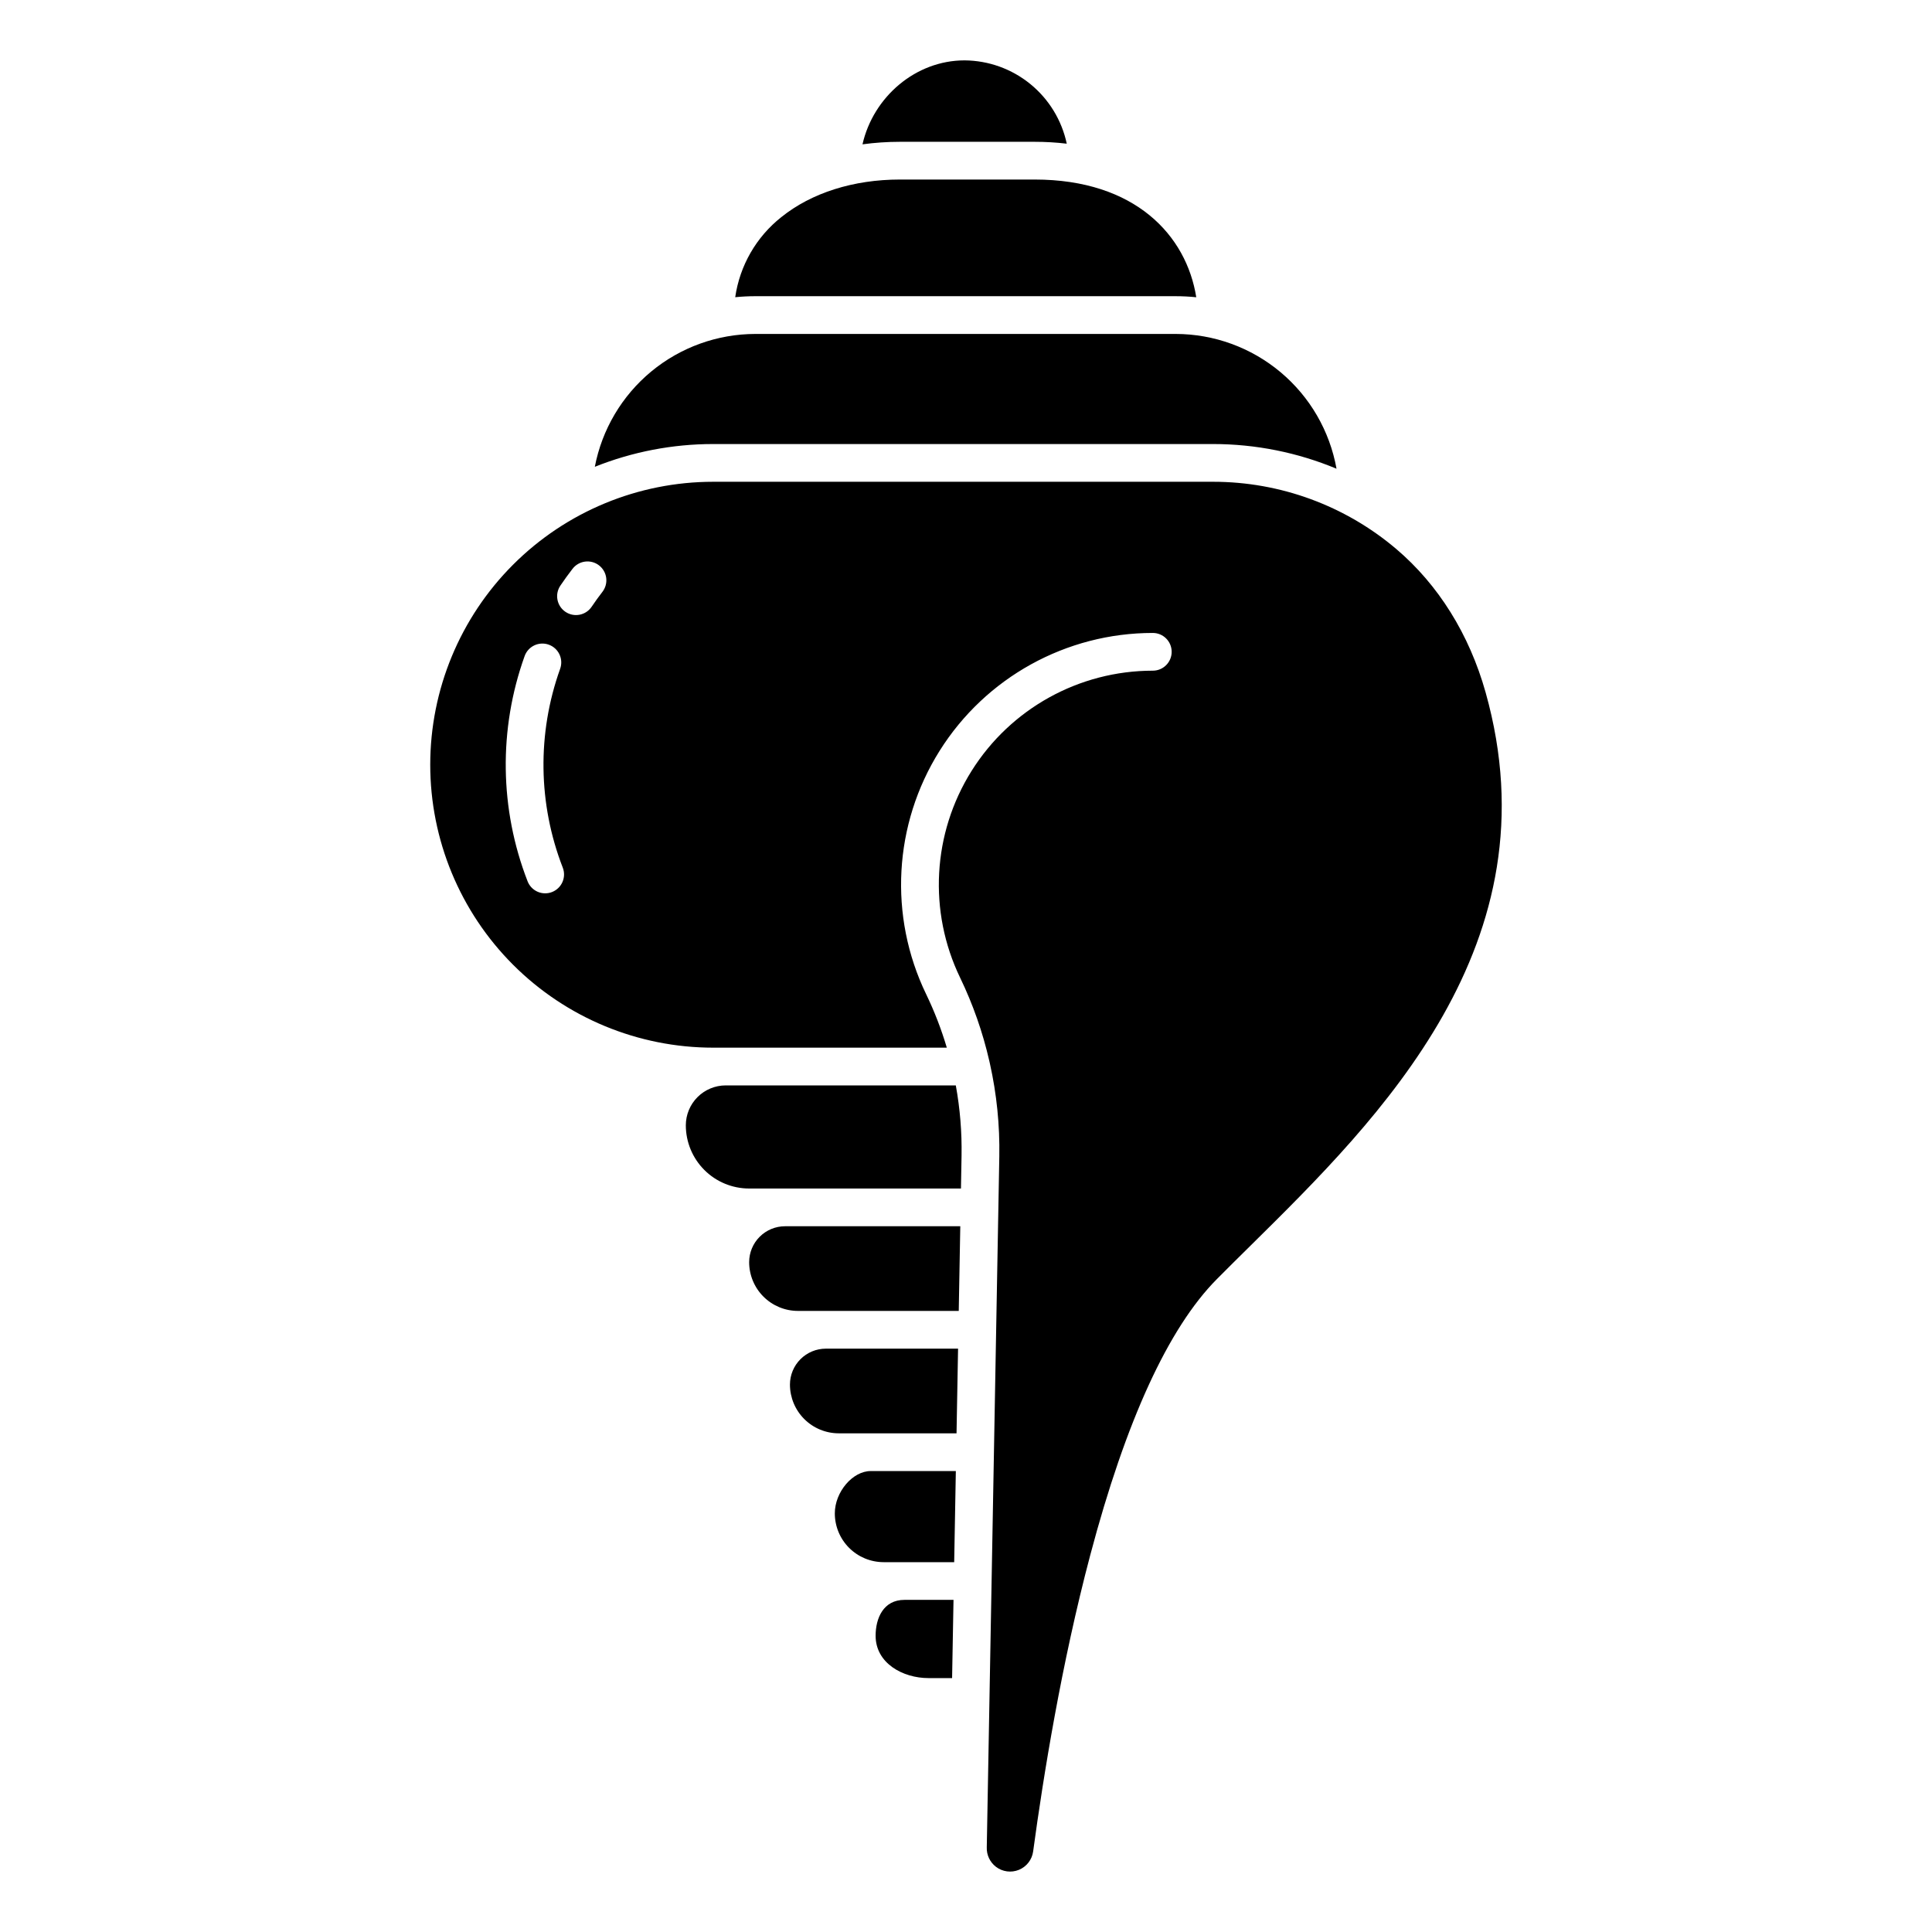 <?xml version="1.0" encoding="UTF-8"?>
<svg width="1200pt" height="1200pt" version="1.1" viewBox="0 0 1200 1200" xmlns="http://www.w3.org/2000/svg">
 <path d="m469.16 207.42c-23.617 0.035-46.484 8.289-64.68 23.344-18.191 15.059-30.574 35.98-35.023 59.172 23.383-9.344 48.336-14.141 73.516-14.133h310.55c26.297 0.004 52.336 5.215 76.609 15.328-4.207-23.445-16.512-44.672-34.773-59.973-18.258-15.301-41.312-23.703-65.133-23.738z"/>
 <path d="m518.52 939.99c0.008 8.031 3.199 15.734 8.879 21.414 5.68 5.676 13.379 8.871 21.41 8.883h43.855l1.023-56.594h-52.855c-11.262 0-22.312 13.023-22.312 26.297z"/>
 <path d="m599.09 37.5c-30.395 0-56.703 22.715-63.383 52.148h0.004c7.695-1.047 15.457-1.574 23.227-1.574h83.672c6.676-0.004 13.344 0.387 19.973 1.172-3.102-14.57-11.086-27.641-22.633-37.055-11.547-9.41-25.961-14.594-40.859-14.691z"/>
 <path d="m642.62 111.51h-83.672c-28.801 0-54.949 8.281-73.625 23.324l-0.004-0.004c-15.57 12.312-25.828 30.125-28.664 49.77 4.117-0.41 8.285-0.629 12.508-0.629l261.05 0.004c4.277 0 8.551 0.215 12.805 0.652-6.09-38.289-37.789-73.117-100.4-73.117z"/>
 <path d="m490.65 859.97c0.008 8.031 3.203 15.73 8.883 21.41 5.68 5.68 13.379 8.871 21.41 8.879h73.176l0.953-52.586h-82.129c-5.91 0.008-11.578 2.359-15.758 6.539-4.18 4.18-6.531 9.848-6.535 15.758z"/>
 <path d="m543.86 1016c0 17.078 16.914 26.293 32.828 26.293h14.676l0.879-48.59-30.449 0.004c-13.223 0.004-17.934 11.512-17.934 22.293z"/>
 <path d="m465.31 783.94c0.008 8.031 3.199 15.73 8.879 21.41 5.68 5.68 13.379 8.875 21.41 8.883h99.898l0.953-52.59h-108.85c-5.91 0.008-11.574 2.359-15.754 6.539-4.18 4.18-6.531 9.844-6.535 15.758z"/>
 <path d="m867.15 340.91c-31.746-26.902-72.008-41.668-113.62-41.672h-310.56c-46.609 0-91.309 18.516-124.27 51.473-32.957 32.957-51.473 77.656-51.473 124.27s18.516 91.312 51.473 124.27c32.961 32.957 77.66 51.473 124.27 51.473h145.11c-3.379-11.402-7.672-22.516-12.84-33.23-23.406-48.449-20.254-105.53 8.344-151.11 28.602-45.578 78.629-73.246 132.44-73.246 6.473 0 11.719 5.246 11.719 11.719 0 6.473-5.246 11.719-11.719 11.719-45.738 0.004-88.266 23.523-112.57 62.27-24.312 38.746-26.992 87.27-7.094 128.45 7.965 16.523 14.047 33.887 18.137 51.766 0.156 0.523 0.277 1.055 0.359 1.598 4.211 18.891 6.168 38.219 5.832 57.57l-7.785 429.2c-0.168 4.703 1.949 9.195 5.676 12.066 4.09 3.129 9.539 3.848 14.301 1.887 4.762-1.965 8.121-6.312 8.82-11.414 6.328-46.781 17.617-116.7 35.484-184.12 22.086-83.359 48.516-141 78.594-171.33 6.703-6.766 13.672-13.645 21.047-20.926 80.102-79.078 189.8-187.38 145.91-343.54-10.129-36.062-29.348-66.879-55.574-89.133zm-524.27 213.15c-2.894 1.129-6.121 1.062-8.969-0.184-2.848-1.25-5.082-3.578-6.211-6.473-17.43-44.852-18.098-94.488-1.887-139.79 1.023-2.961 3.191-5.387 6.016-6.738 2.828-1.352 6.074-1.516 9.023-0.457 2.945 1.059 5.348 3.254 6.664 6.094 1.32 2.844 1.445 6.094 0.352 9.027-14.293 39.977-13.703 83.77 1.664 123.34 2.356 6.031-0.625 12.824-6.652 15.18zm31.211-186.35c-2.281 2.957-4.508 6.039-6.606 9.152-3.621 5.367-10.91 6.781-16.273 3.16-5.367-3.621-6.781-10.906-3.16-16.273 2.383-3.516 4.902-7.016 7.5-10.371 1.887-2.5 4.691-4.137 7.797-4.555 3.102-0.414 6.242 0.426 8.719 2.34 2.477 1.914 4.086 4.738 4.469 7.848 0.383 3.106-0.496 6.234-2.438 8.691z"/>
 <path d="m450.76 674.16c-6.57 0.008-12.871 2.625-17.516 7.269-4.648 4.648-7.262 10.949-7.266 17.52 0.008 10.406 4.148 20.387 11.508 27.746 7.359 7.359 17.34 11.5 27.75 11.512h131.63l0.371-20.402c0.254-14.629-0.941-29.25-3.57-43.645z"/>
</svg>
